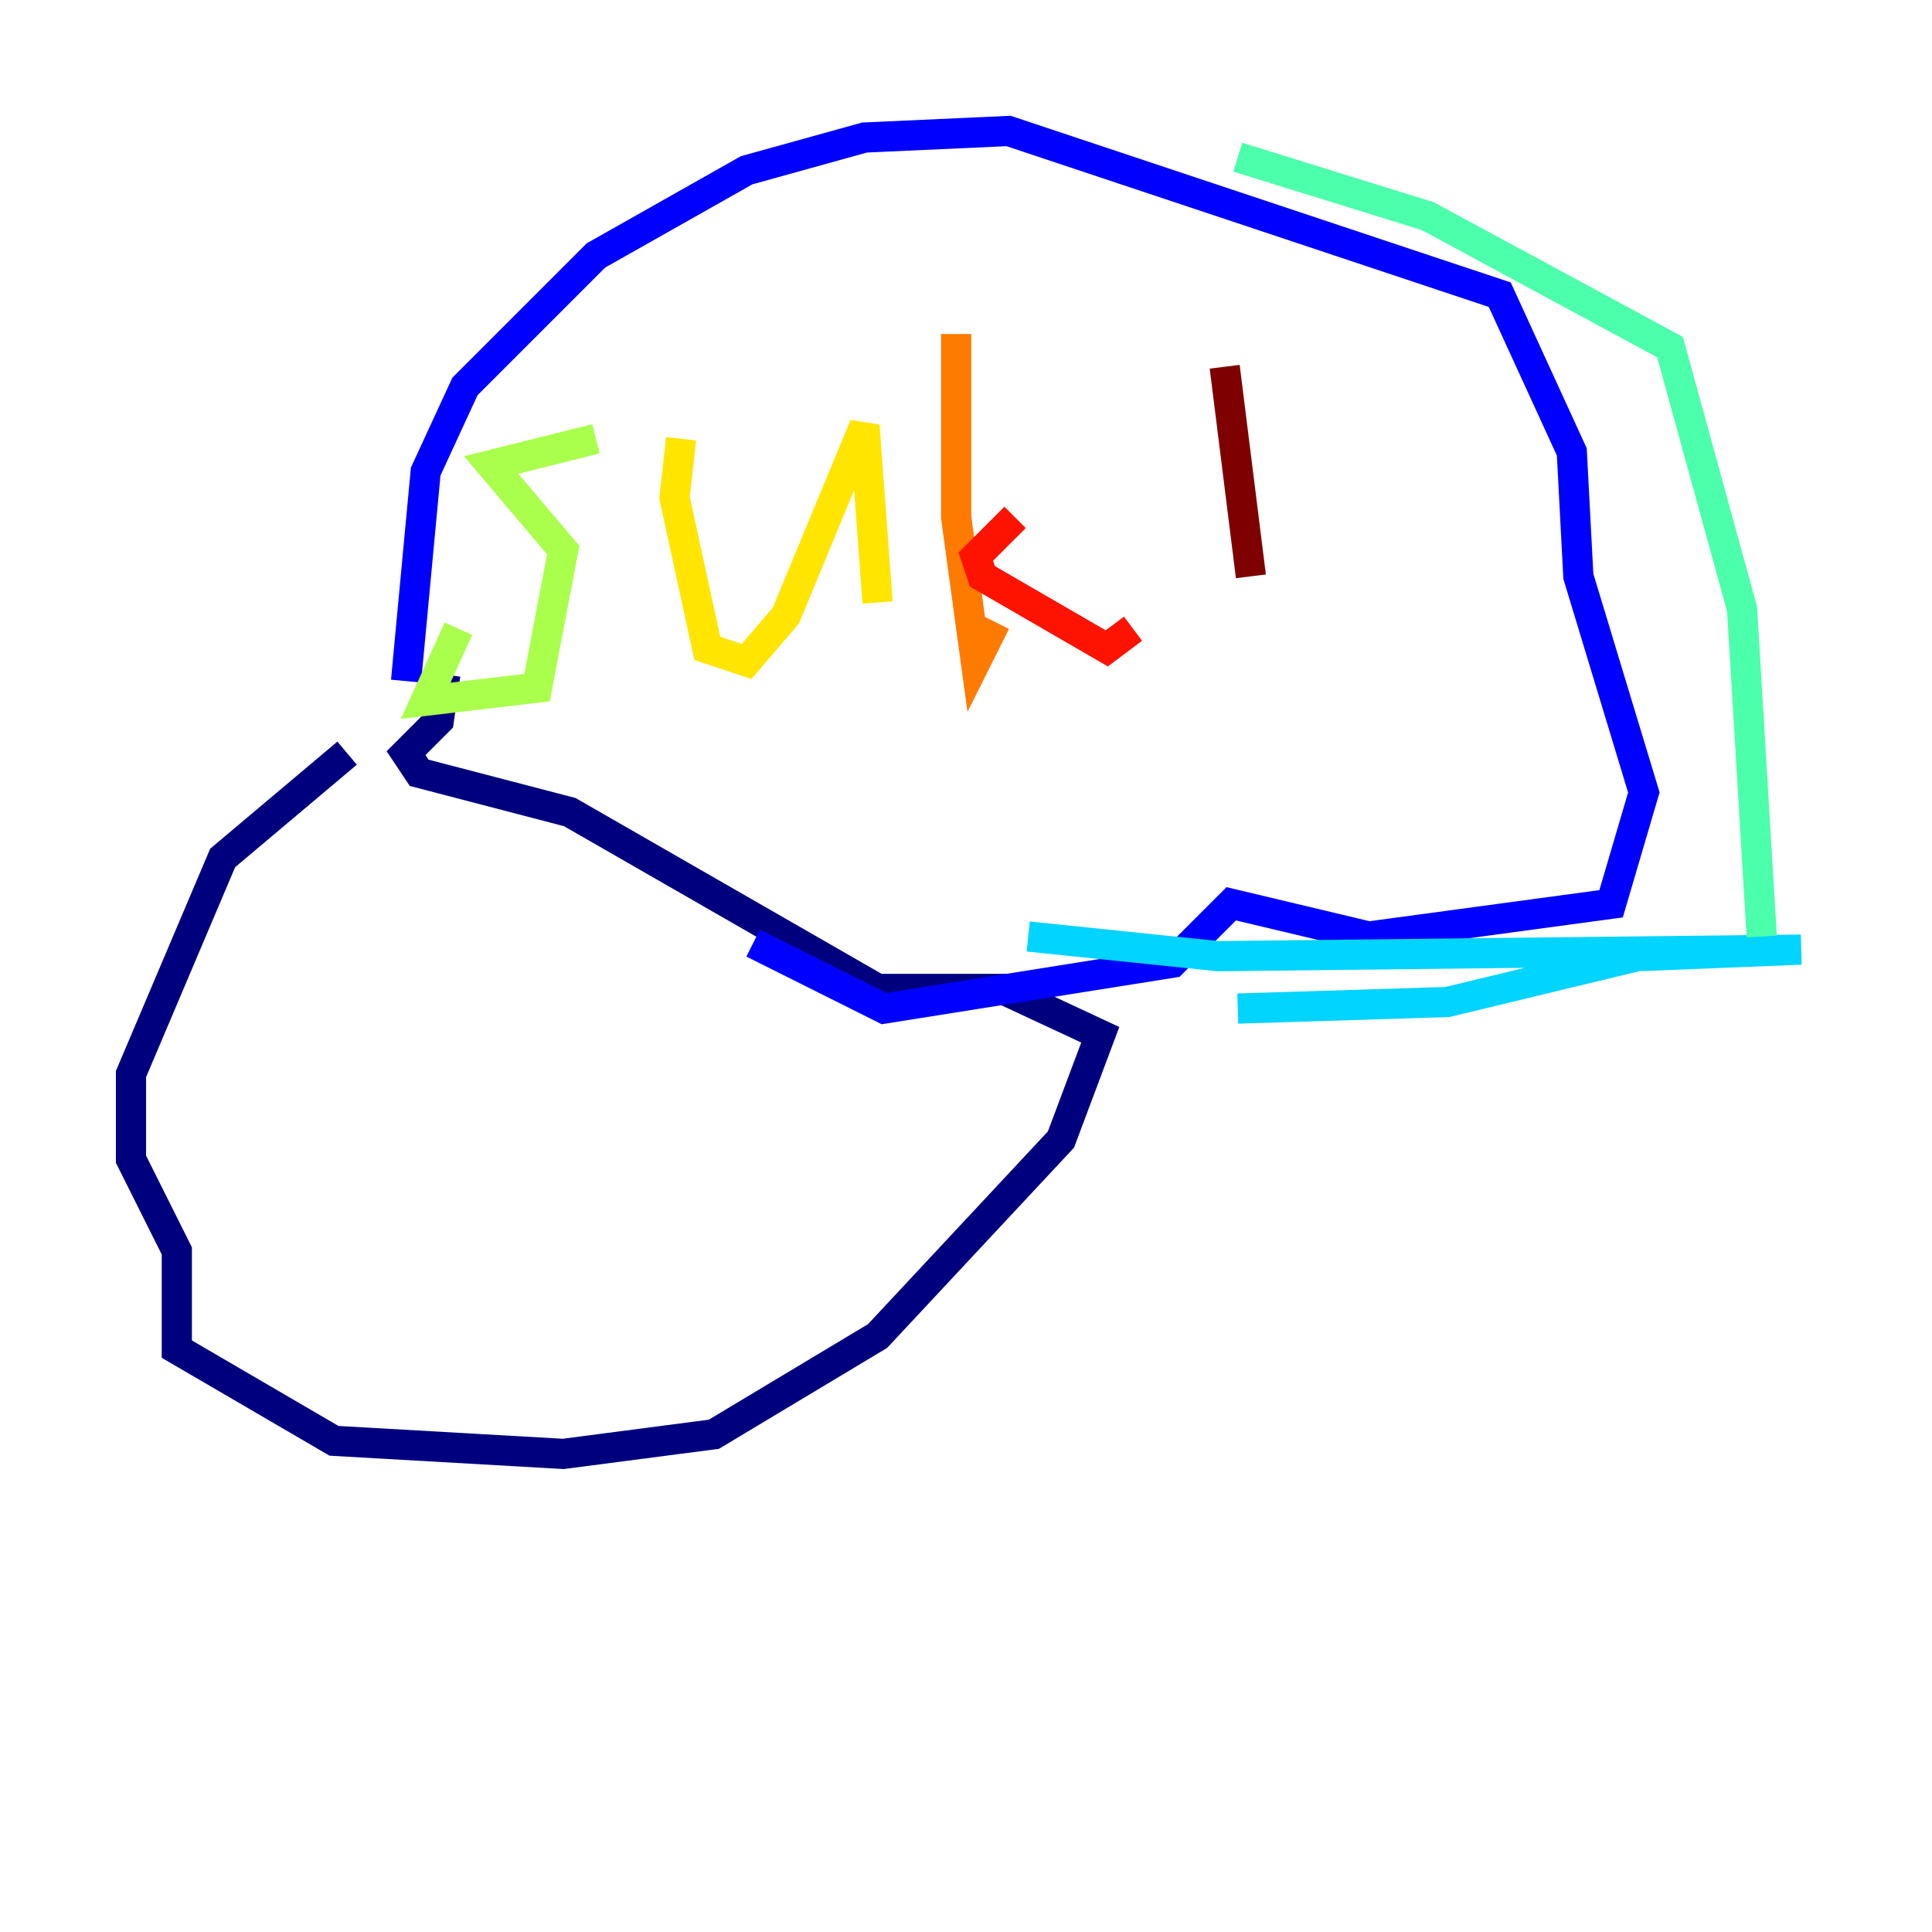 <?xml version="1.0" encoding="utf-8" ?>
<svg baseProfile="tiny" height="128" version="1.2" viewBox="0,0,128,128" width="128" xmlns="http://www.w3.org/2000/svg" xmlns:ev="http://www.w3.org/2001/xml-events" xmlns:xlink="http://www.w3.org/1999/xlink"><defs /><polyline fill="none" points="22.997,49.898 14.752,56.841 8.678,71.159 8.678,76.8 11.715,82.875 11.715,89.383 22.129,95.458 37.315,96.325 47.295,95.024 58.142,88.515 70.291,75.498 72.895,68.556 66.386,65.519 58.142,65.519 37.749,53.803 27.77,51.2 26.902,49.898 29.071,47.729 29.505,44.691" stroke="#00007f" stroke-width="2" /><polyline fill="none" points="26.902,45.125 28.203,31.241 30.807,25.6 39.485,16.922 49.464,11.281 57.275,9.112 66.82,8.678 99.363,19.525 104.136,29.939 104.57,38.183 108.909,52.502 106.739,59.878 90.685,62.047 81.573,59.878 77.668,63.783 58.576,66.82 49.898,62.481" stroke="#0000fe" stroke-width="2" /><polyline fill="none" points="49.898,62.481 49.898,62.481" stroke="#0060ff" stroke-width="2" /><polyline fill="none" points="82.007,66.82 95.891,66.386 108.475,63.349 119.322,62.915 80.705,63.349 68.122,62.047" stroke="#00d4ff" stroke-width="2" /><polyline fill="none" points="82.007,10.414 94.59,14.319 110.644,22.997 115.417,40.352 116.719,62.047" stroke="#4cffaa" stroke-width="2" /><polyline fill="none" points="39.485,29.071 32.542,30.807 37.315,36.447 35.58,45.559 28.203,46.427 30.373,41.654" stroke="#aaff4c" stroke-width="2" /><polyline fill="none" points="45.125,29.071 44.691,32.976 46.861,42.956 49.464,43.824 52.068,40.786 57.275,28.203 58.142,39.919" stroke="#ffe500" stroke-width="2" /><polyline fill="none" points="63.349,22.129 63.349,34.278 64.651,43.824 65.953,41.22" stroke="#ff7a00" stroke-width="2" /><polyline fill="none" points="67.254,34.278 64.651,36.881 65.085,38.183 73.329,42.956 75.064,41.654" stroke="#fe1200" stroke-width="2" /><polyline fill="none" points="81.139,24.298 82.875,38.183" stroke="#7f0000" stroke-width="2" /></svg>
